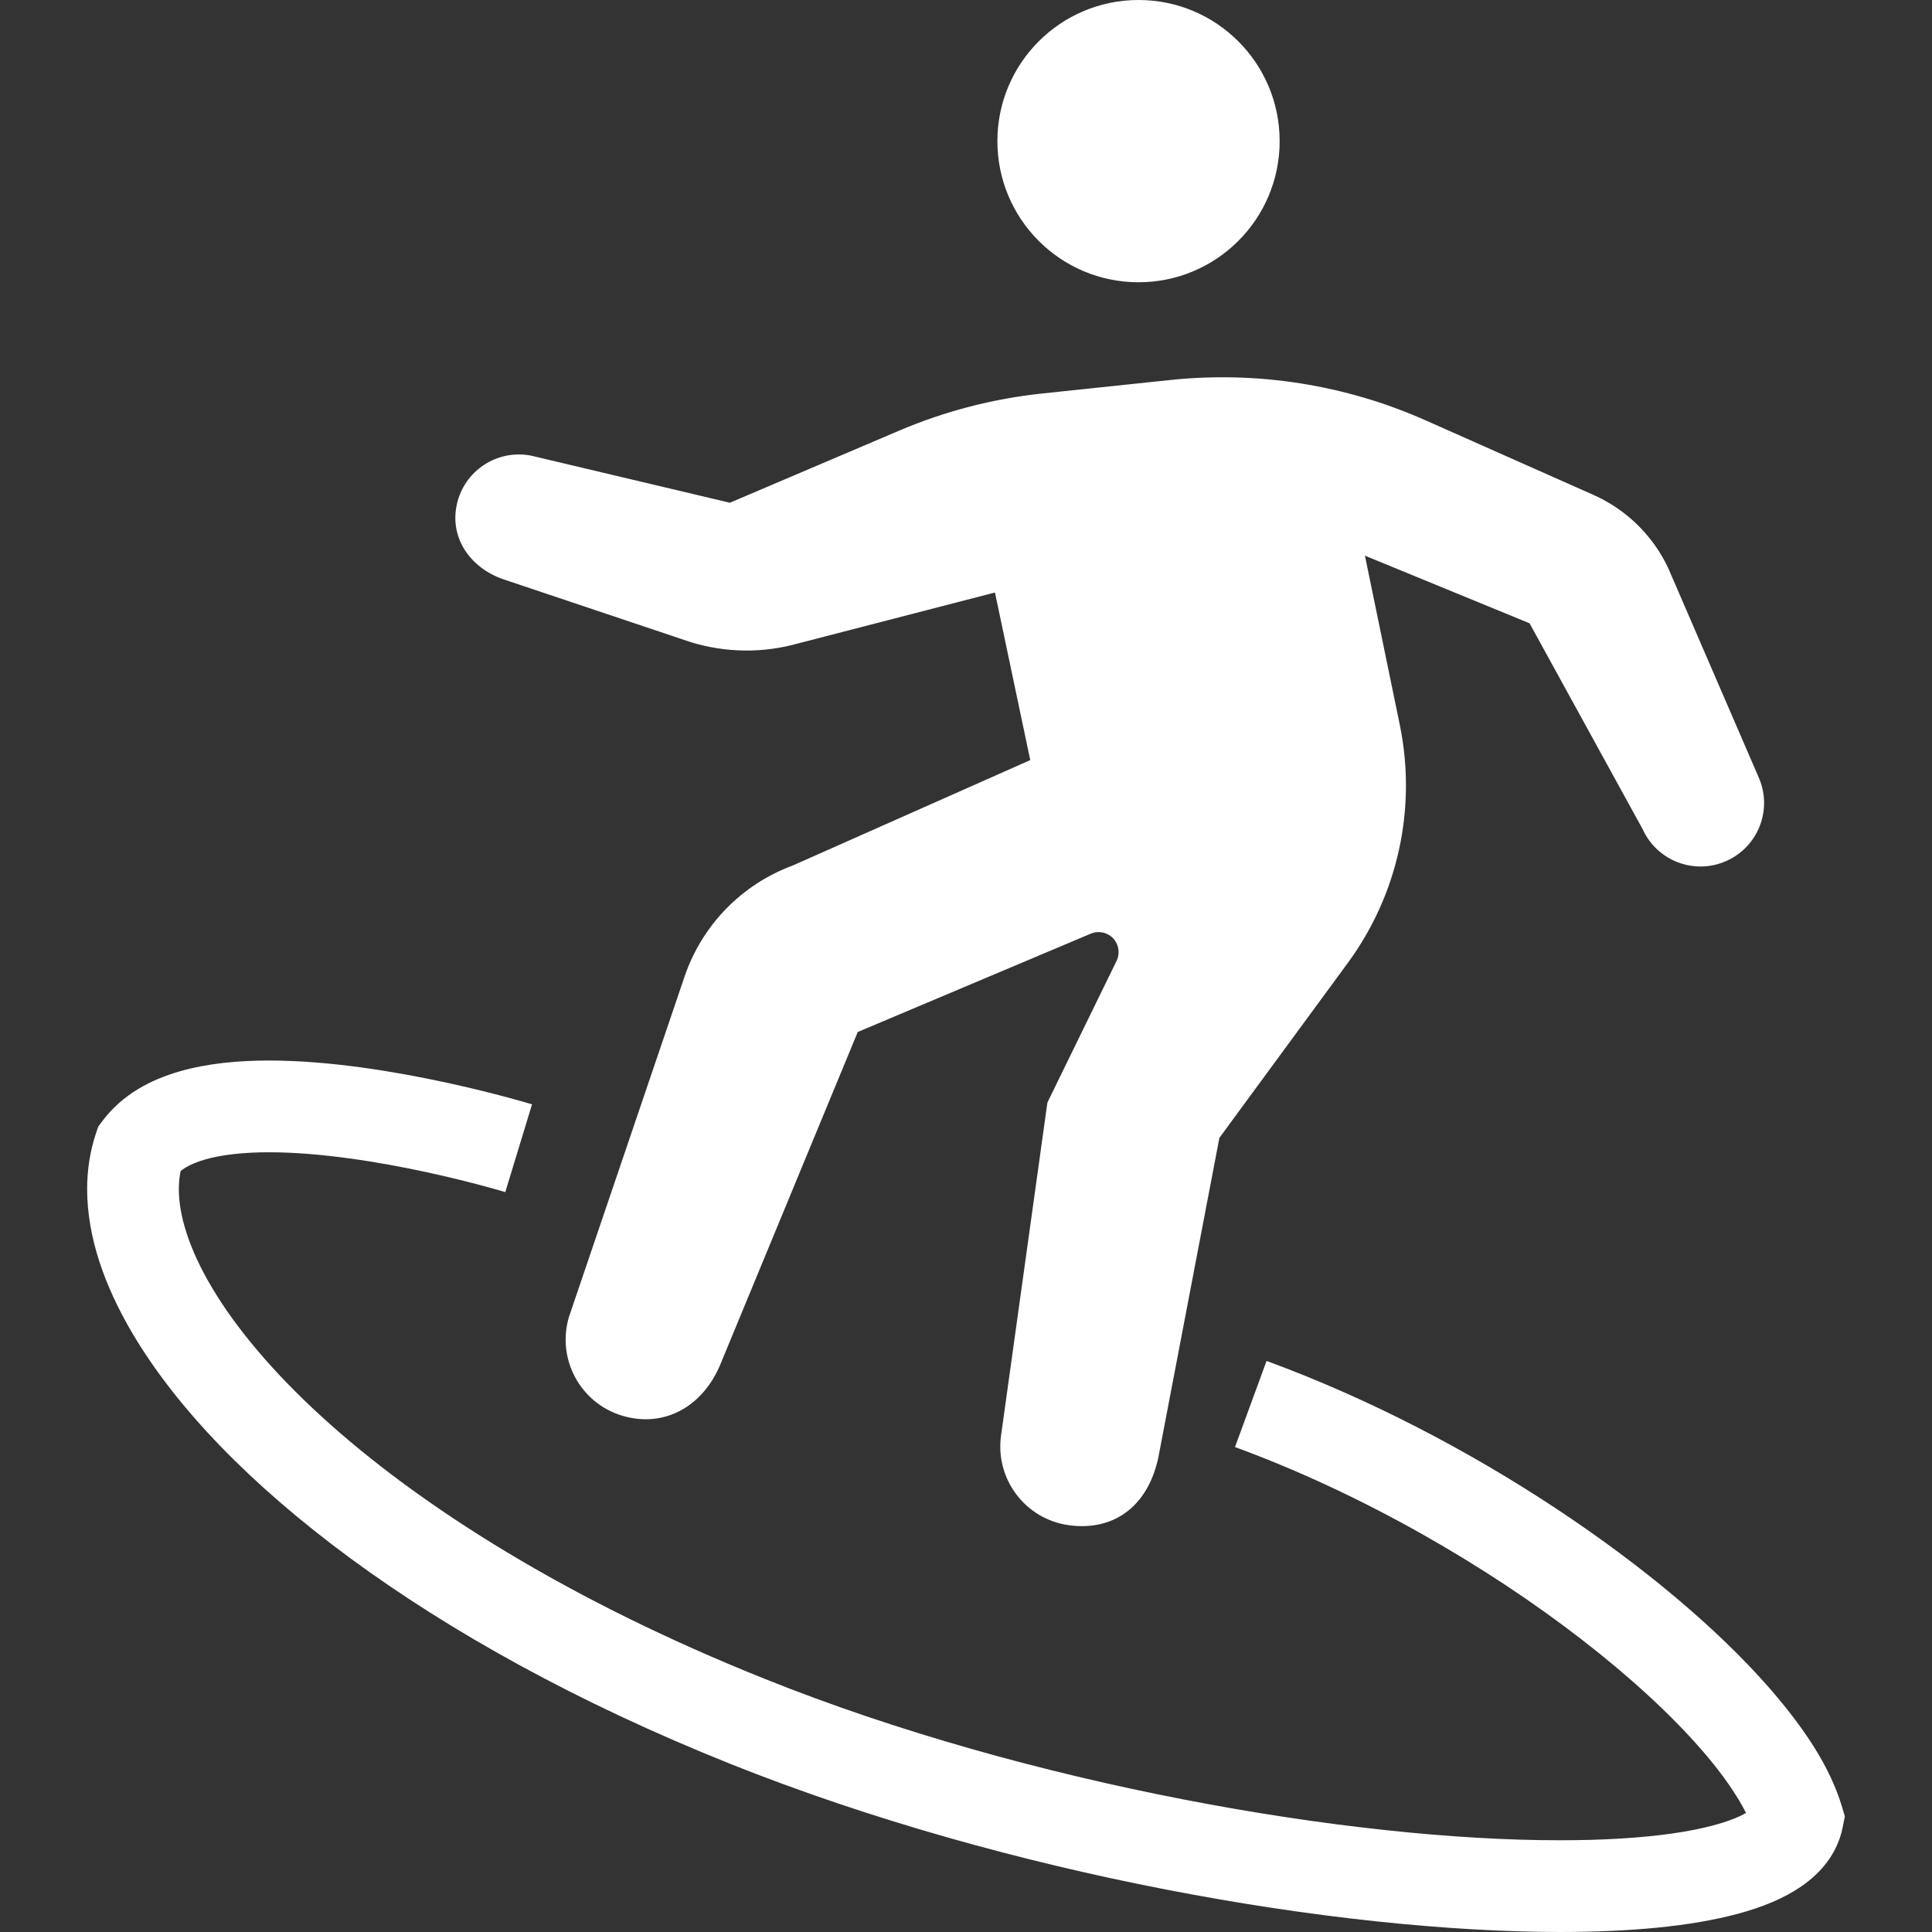 <!--?xml version="1.0" encoding="utf-8"?-->
<!-- Generator: Adobe Illustrator 18.1.1, SVG Export Plug-In . SVG Version: 6.00 Build 0)  -->

<svg version="1.1" id="_x32_" xmlns="http://www.w3.org/2000/svg" xmlns:xlink="http://www.w3.org/1999/xlink" x="0px" y="0px" viewBox="0 0 512 512" style="width: 256px; height: 256px; opacity: 1;" xml:space="preserve">
<rect x="0" y="0" width="512" height="512" fill="#333333" stroke="none"/>
<style type="text/css">
	.st0{fill:#4B4B4B;}
</style>
<g>
	<path class="st0" d="M140.994,292.662c-0.228-0.073-9.597-2.922-22.883-5.798c-13.304-2.857-30.442-5.788-46.806-5.817
		c-8.2,0.019-16.244,0.722-23.823,2.914c-7.506,2.182-14.975,6.017-20.27,13.03l-1.188,1.58l-0.621,1.872
		c-1.571,4.712-2.31,9.678-2.31,14.7c0.036,12.665,4.502,25.558,12.226,38.579c11.651,19.522,30.928,39.62,57.417,59.152
		c26.499,19.504,60.256,38.35,100.981,54.64C267.314,496.88,354.224,511.936,413.475,512c18.664-0.027,34.571-1.46,47.236-4.867
		c6.337-1.744,11.943-3.944,16.865-7.368c2.456-1.717,4.748-3.78,6.666-6.365c1.917-2.566,3.406-5.707,4.072-9.076l0.594-2.968
		l-0.868-2.913c-3.25-10.555-10.034-20.637-19.23-31.21c-13.824-15.752-33.42-32.224-56.431-47.454
		c-23.001-15.204-49.39-29.092-76.728-39.118l-8.365,22.828c33.685,12.327,66.703,31.484,91.996,51.089
		c12.646,9.779,23.376,19.686,31.246,28.681c7.898,8.93,12.802,17.157,14.226,22.17l11.642-3.488l-11.916-2.384l2.118,0.42
		l-1.972-0.895l-0.146,0.475l2.118,0.42l-1.972-0.895l0.831,0.375l-0.749-0.538l-0.082,0.164l0.831,0.375l-0.749-0.538
		c0.019,0.036-0.95,1.104-3.36,2.246c-3.57,1.753-9.935,3.57-18.144,4.721c-8.227,1.178-18.317,1.808-29.731,1.799
		c-55.28,0.073-140.756-14.674-210.737-42.743c-52.011-20.792-91.585-45.802-117.664-69.68
		c-13.039-11.925-22.681-23.567-28.863-33.977c-6.227-10.409-8.848-19.486-8.812-26.142c0-2.666,0.384-4.958,1.069-7.013
		l-11.532-3.844l9.724,7.296c0.931-1.297,3.205-3.004,7.606-4.282c4.319-1.27,10.354-1.954,17.039-1.936
		c13.414-0.018,29.356,2.584,41.674,5.26c6.173,1.333,11.46,2.676,15.176,3.671c1.862,0.502,3.323,0.914,4.31,1.196l1.114,0.329
		l0.329,0.092L140.994,292.662z" style="fill: rgb(255, 255, 255);"></path>
	<circle class="st0" cx="301.72" cy="37.401" r="37.401" style="fill: rgb(255, 255, 255);"></circle>
	<path class="st0" d="M465.988,205.825l-23.924-55.344c-4.072-8.61-11.103-15.477-19.814-19.34l-44.487-19.76
		c-21.221-9.423-44.56-13.102-67.662-10.674l-33.803,3.561c-13.094,1.379-25.932,4.702-38.04,9.871l-44.835,19.093l-52.559-12.456
		c-9.113-1.853-18.006,4.037-19.85,13.15c-1.862,9.113,4.072,17.047,13.148,19.85l48.979,16.428c9.26,2.821,19.12,2.93,28.434,0.292
		l52.102-13.477l9.35,44.414l-62.95,27.941c-13.496,4.986-24.015,15.788-28.654,29.412l-30.607,90.106
		c-3.378,11.113,2.885,22.874,14.007,26.261c11.122,3.378,21.586-2.319,26.261-14.007l36.232-87.659l61.763-26.061
		c2.045-0.858,4.401-0.365,5.917,1.242c1.516,1.606,1.881,3.98,0.914,5.971l-18.336,37.548l-12.272,88.17
		c-1.644,11.505,6.338,22.17,17.842,23.824c11.505,1.644,20.911-4.465,23.814-17.852l16.198-84.791l34.004-46.314
		c13.332-18.134,18.336-41.063,13.806-63.105l-9.241-44.86l43.628,17.924l29.968,54.559c3.854,8.482,13.824,12.226,22.299,8.373
		C466.098,224.26,469.841,214.289,465.988,205.825z" style="fill: rgb(255, 255, 255);"></path>
</g>
</svg>
